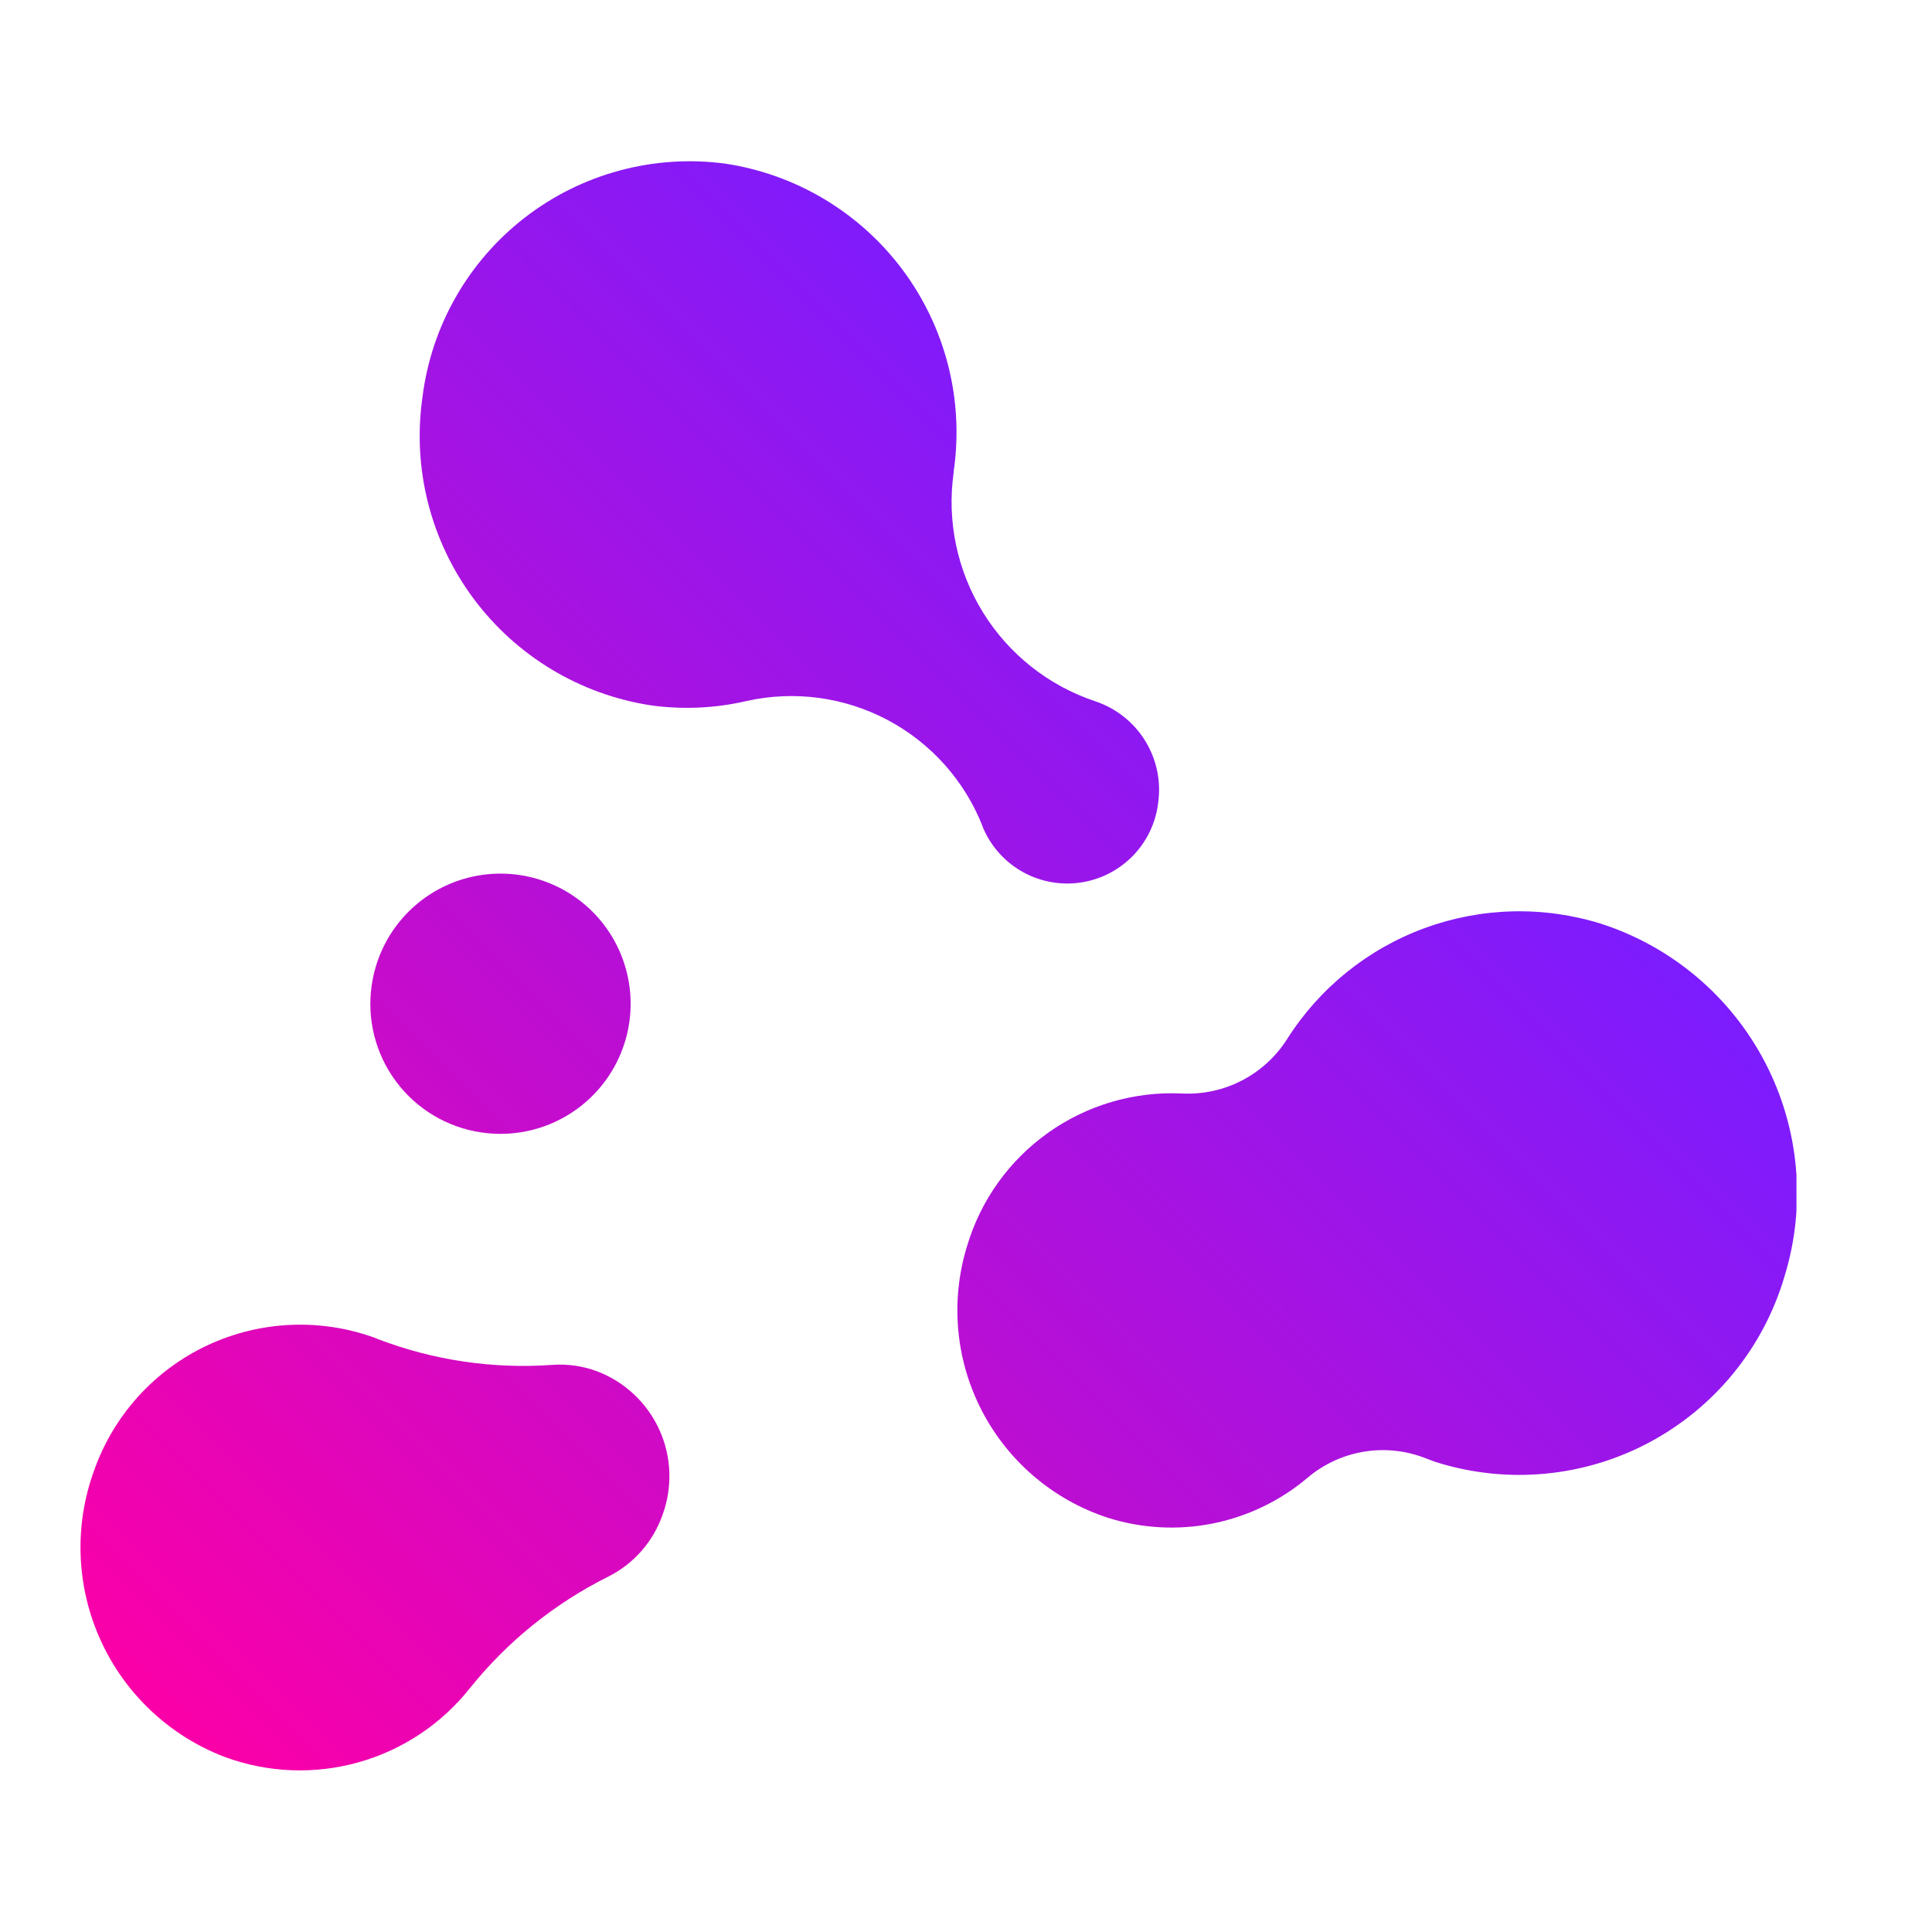 <svg width="72" height="72" viewBox="0 0 72 72" fill="none" xmlns="http://www.w3.org/2000/svg">
<g clip-path="url(#clip0_372_37600)">
<path d="M36.617 30.791C35.948 29.094 34.696 27.691 33.084 26.835C31.473 25.979 29.61 25.727 27.829 26.123C26.663 26.395 25.456 26.451 24.269 26.288C21.622 25.885 19.241 24.453 17.644 22.303C16.047 20.153 15.364 17.46 15.743 14.809C15.906 13.495 16.327 12.226 16.983 11.075C17.639 9.925 18.516 8.915 19.564 8.105C20.612 7.295 21.809 6.701 23.088 6.356C24.367 6.011 25.701 5.923 27.014 6.096C29.665 6.491 32.051 7.921 33.65 10.073C35.248 12.225 35.928 14.922 35.54 17.575C35.54 17.575 35.54 17.575 35.54 17.607C35.284 19.42 35.67 21.266 36.633 22.823C37.596 24.381 39.074 25.552 40.811 26.133C41.585 26.389 42.244 26.909 42.674 27.601C43.103 28.294 43.276 29.115 43.161 29.922C43.07 30.676 42.731 31.378 42.196 31.917C41.661 32.456 40.962 32.802 40.209 32.898C39.456 32.995 38.692 32.838 38.038 32.451C37.385 32.065 36.879 31.471 36.601 30.764L36.617 30.791ZM17.922 42.2C18.873 42.345 19.845 42.204 20.715 41.795C21.585 41.387 22.314 40.728 22.809 39.904C23.304 39.081 23.544 38.128 23.496 37.168C23.449 36.208 23.117 35.283 22.544 34.512C21.97 33.74 21.18 33.157 20.274 32.836C19.368 32.514 18.386 32.47 17.455 32.707C16.523 32.944 15.683 33.453 15.042 34.169C14.4 34.885 13.986 35.776 13.851 36.727C13.669 37.992 13.995 39.278 14.758 40.303C15.521 41.329 16.659 42.011 17.922 42.2ZM59.686 34.431C57.531 33.755 55.213 33.81 53.093 34.588C50.973 35.365 49.169 36.822 47.962 38.731C47.545 39.386 46.962 39.917 46.272 40.272C45.582 40.627 44.81 40.792 44.035 40.751C42.26 40.67 40.508 41.185 39.06 42.215C37.611 43.244 36.548 44.728 36.041 46.432C35.412 48.468 35.607 50.669 36.585 52.563C37.563 54.457 39.245 55.891 41.269 56.557C42.537 56.961 43.886 57.037 45.191 56.777C46.496 56.517 47.714 55.93 48.73 55.07C49.32 54.571 50.032 54.238 50.794 54.106C51.556 53.974 52.339 54.047 53.062 54.319C53.227 54.377 53.382 54.447 53.553 54.5C54.858 54.906 56.23 55.049 57.591 54.919C58.951 54.79 60.273 54.392 61.478 53.747C62.683 53.102 63.748 52.224 64.61 51.164C65.473 50.104 66.116 48.883 66.502 47.572C67.318 44.925 67.061 42.064 65.786 39.605C64.51 37.147 62.32 35.288 59.686 34.431ZM22.255 51.105C21.723 50.906 21.154 50.825 20.587 50.865C18.372 51.024 16.149 50.695 14.075 49.901L14.016 49.874C13.002 49.498 11.923 49.328 10.843 49.374C9.762 49.419 8.702 49.68 7.723 50.139C6.744 50.599 5.867 51.25 5.142 52.052C4.417 52.855 3.86 53.794 3.502 54.814C2.754 56.873 2.845 59.144 3.754 61.137C4.662 63.13 6.317 64.687 8.362 65.472C9.965 66.067 11.715 66.138 13.361 65.676C15.007 65.214 16.464 64.241 17.523 62.899C18.919 61.164 20.673 59.752 22.665 58.758C23.608 58.285 24.332 57.466 24.685 56.472C25.069 55.438 25.03 54.293 24.575 53.288C24.119 52.283 23.286 51.499 22.255 51.105Z" fill="url(#paint0_linear_372_37600)"/>
</g>
<defs>
<linearGradient id="paint0_linear_372_37600" x1="6.763" y1="64.929" x2="49.295" y2="22.403" gradientUnits="userSpaceOnUse">
<stop stop-color="#FB00A8"/>
<stop offset="1" stop-color="#7C1CFE"/>
</linearGradient>
<clipPath id="clip0_372_37600">
<rect width="63.949" height="60" fill="white" transform="translate(3 6)"/>
</clipPath>
</defs>
</svg>